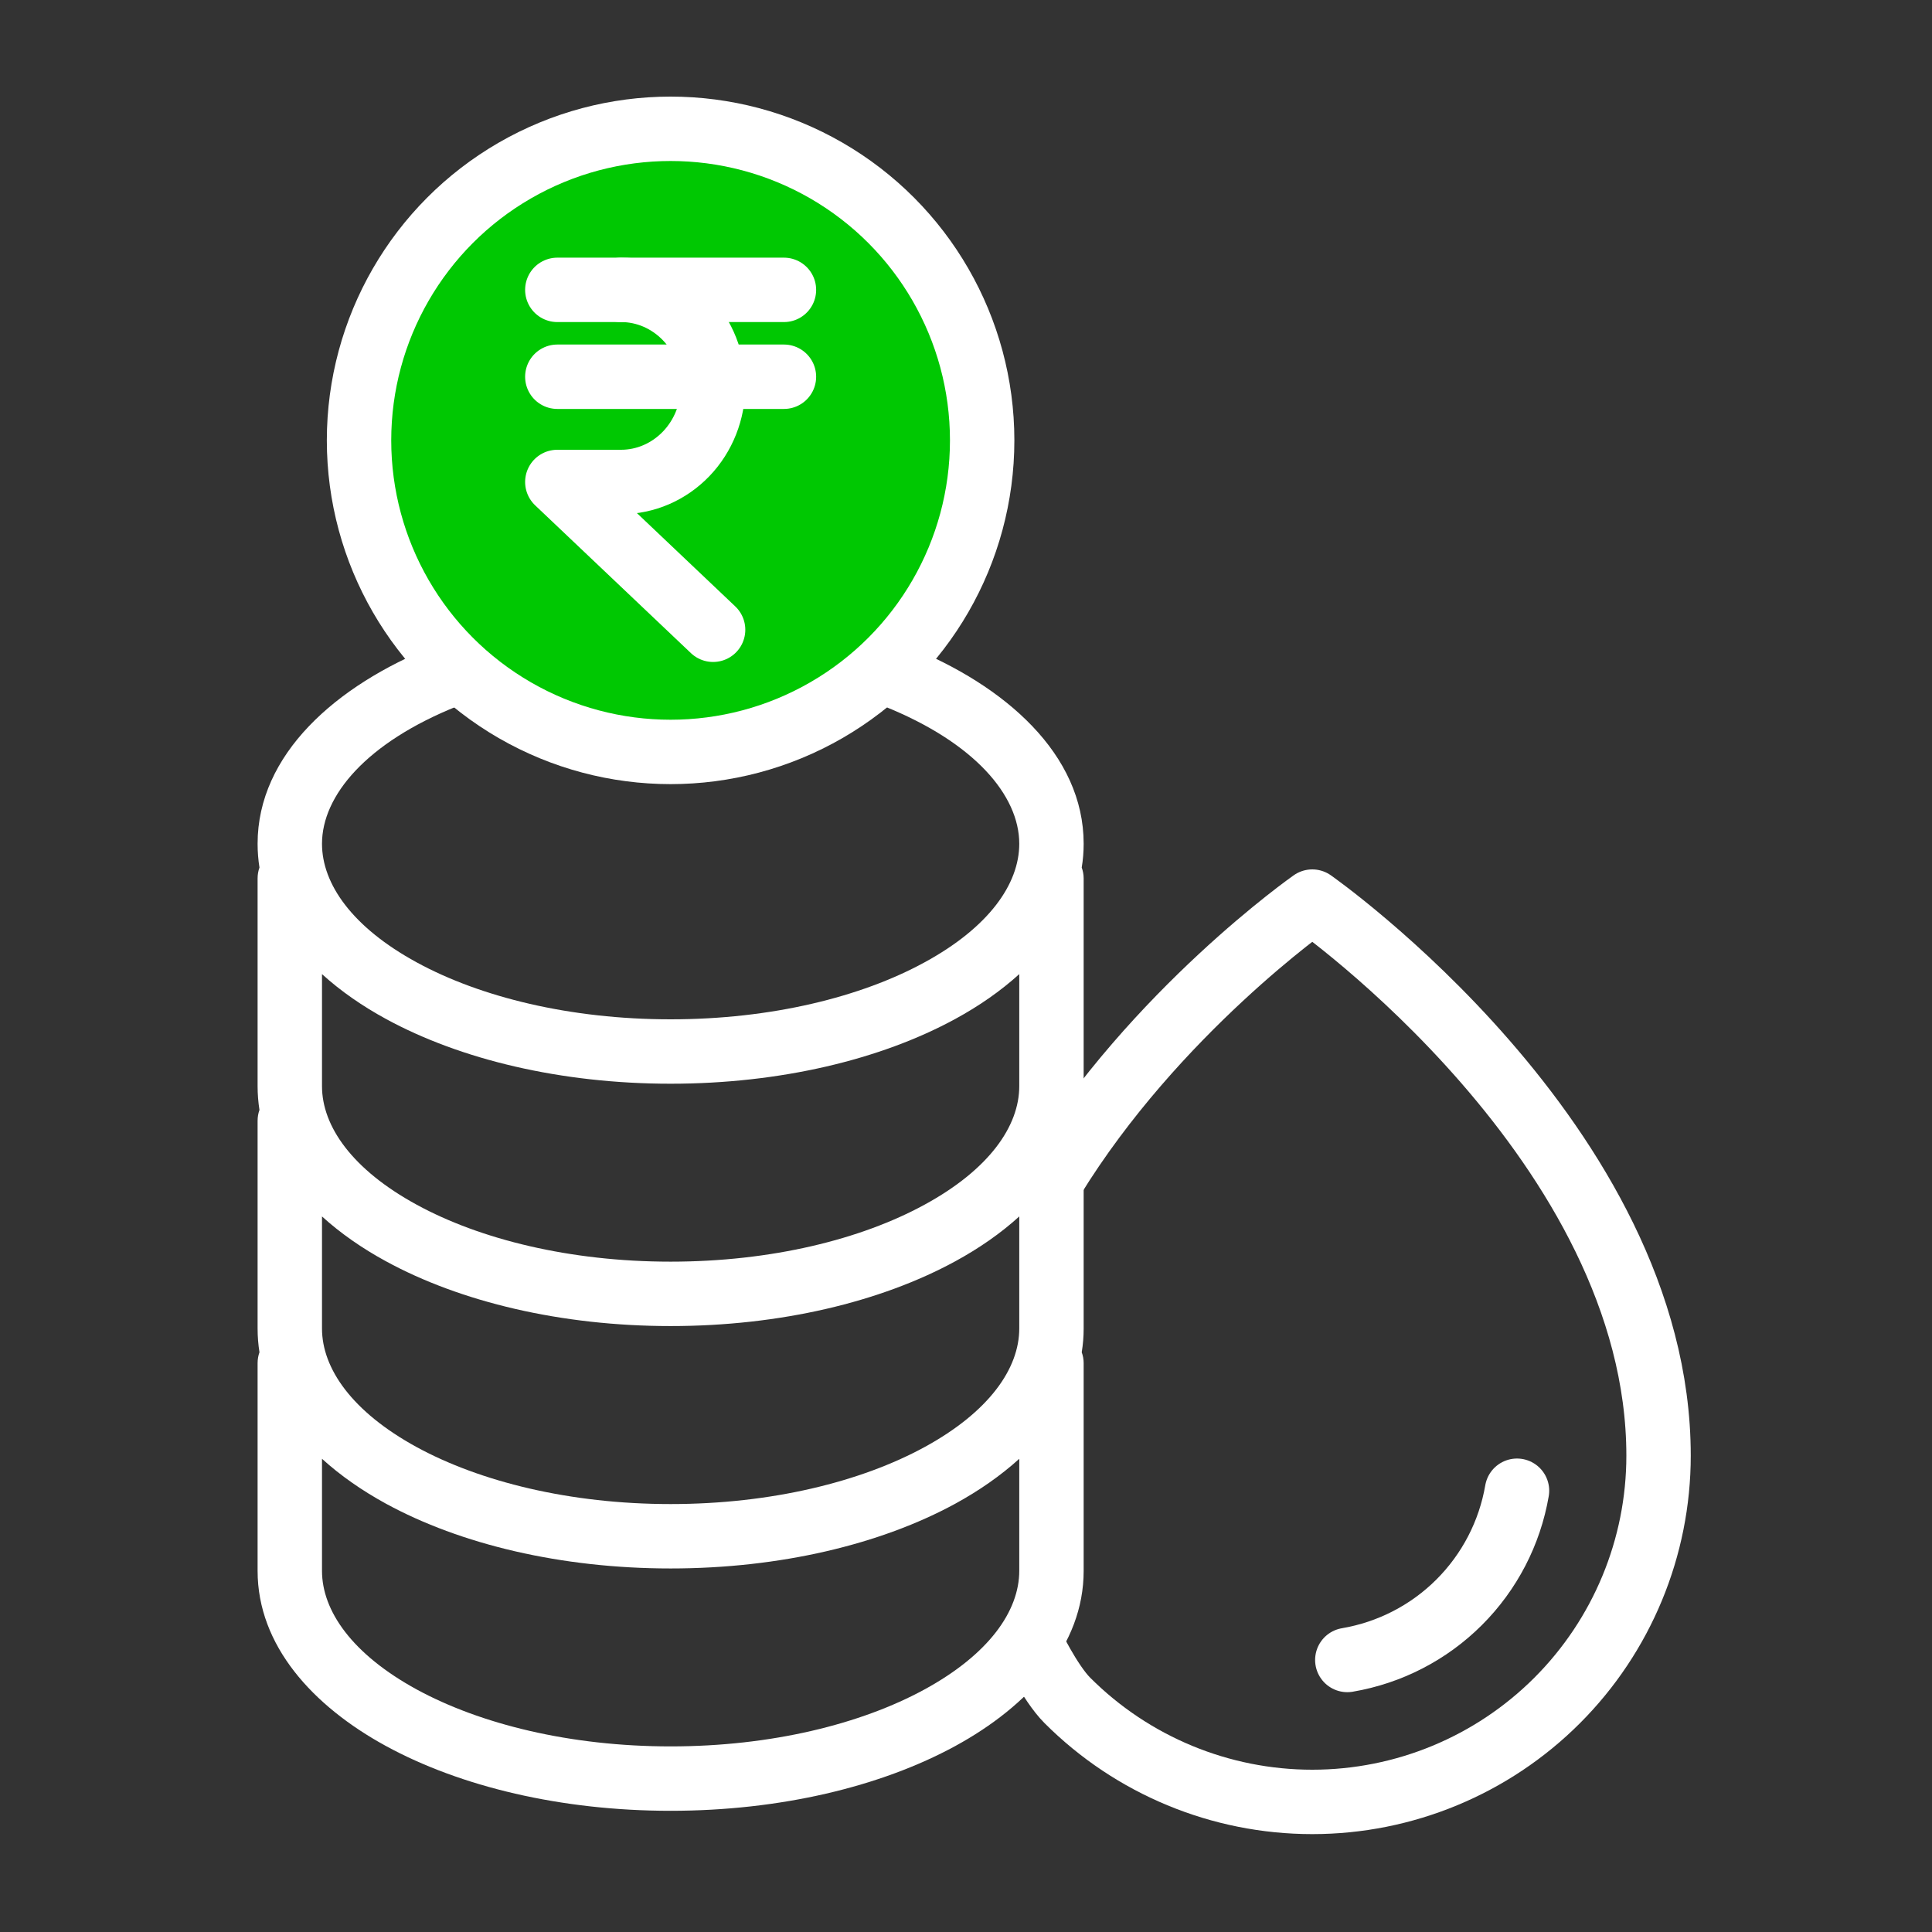 <svg width="30" height="30" viewBox="0 0 30 30" fill="none" xmlns="http://www.w3.org/2000/svg">
<rect x="0" y="0" width="30" height="30" fill="#333333" stroke="none"/>
<path fill-rule="evenodd" clip-rule="evenodd" d="M7.105 10.964C7.361 10.862 7.486 10.571 7.383 10.314C7.281 10.058 6.99 9.933 6.733 10.036C5.214 10.644 4 11.714 4 13.102C4 13.228 4.01 13.351 4.029 13.471C4.01 13.524 4 13.581 4 13.64V16.866C4 16.991 4.01 17.114 4.029 17.235C4.01 17.287 4 17.344 4 17.404V20.629C4 20.755 4.01 20.877 4.029 20.998C4.01 21.05 4 21.107 4 21.167V24.392C4 25.551 4.855 26.491 5.993 27.112C7.149 27.743 8.713 28.118 10.413 28.118C12.114 28.118 13.677 27.743 14.834 27.112C15.972 26.491 16.827 25.551 16.827 24.392V21.167C16.827 21.107 16.816 21.05 16.797 20.998C16.817 20.877 16.827 20.755 16.827 20.629V17.404C16.827 17.344 16.816 17.287 16.797 17.235C16.817 17.114 16.827 16.991 16.827 16.866V13.64C16.827 13.581 16.816 13.524 16.797 13.471C16.817 13.351 16.827 13.228 16.827 13.102C16.827 11.714 15.613 10.644 14.094 10.036C13.837 9.933 13.546 10.058 13.444 10.314C13.341 10.571 13.466 10.862 13.722 10.964C15.136 11.53 15.827 12.354 15.827 13.102C15.827 13.725 15.358 14.398 14.355 14.944C13.372 15.481 11.979 15.828 10.413 15.828C8.848 15.828 7.455 15.481 6.471 14.944C5.469 14.398 5 13.725 5 13.102C5 12.354 5.69 11.53 7.105 10.964ZM15.827 22.652C15.538 22.915 15.201 23.148 14.834 23.349C13.677 23.98 12.114 24.355 10.413 24.355C8.713 24.355 7.149 23.98 5.993 23.349C5.626 23.148 5.289 22.915 5 22.652V24.392C5 25.014 5.469 25.687 6.471 26.234C7.455 26.77 8.848 27.118 10.413 27.118C11.979 27.118 13.372 26.77 14.355 26.234C15.358 25.687 15.827 25.014 15.827 24.392V22.652ZM5 20.629V18.889C5.289 19.152 5.626 19.385 5.993 19.585C7.149 20.216 8.713 20.591 10.413 20.591C12.114 20.591 13.677 20.216 14.834 19.585C15.201 19.385 15.538 19.152 15.827 18.889V20.629C15.827 21.251 15.358 21.924 14.355 22.471C13.372 23.007 11.979 23.355 10.413 23.355C8.848 23.355 7.455 23.007 6.471 22.471C5.469 21.924 5 21.251 5 20.629ZM15.827 15.126C15.538 15.389 15.201 15.622 14.834 15.822C13.677 16.453 12.114 16.828 10.413 16.828C8.713 16.828 7.149 16.453 5.993 15.822C5.626 15.622 5.289 15.389 5 15.126V16.866C5 17.488 5.469 18.161 6.471 18.707C7.455 19.244 8.848 19.591 10.413 19.591C11.979 19.591 13.372 19.244 14.355 18.707C15.358 18.161 15.827 17.488 15.827 16.866V15.126Z" fill="white"/>
<path d="M16 25.5C16 25.5 16.298 26.128 16.575 26.405C17.583 27.413 18.951 27.98 20.377 27.98C21.803 27.98 23.171 27.413 24.179 26.405C25.187 25.397 25.754 24.029 25.754 22.603C25.754 17.764 20.377 14 20.377 14C20.377 14 17.938 15.707 16.346 18.3" stroke="white" stroke-linecap="round" stroke-linejoin="round"/>
<path d="M20.921 25.776C21.579 25.664 22.185 25.352 22.657 24.881C23.129 24.41 23.443 23.805 23.556 23.148" stroke="white" stroke-linecap="round" stroke-linejoin="round"/>
<circle cx="10.413" cy="6.838" r="4.838" fill="#00C802" stroke="white" stroke-linecap="round" stroke-linejoin="round"/>
<path d="M8.654 5.85H12.173" stroke="white" stroke-linecap="round" stroke-linejoin="round"/>
<path d="M8.654 4.501H12.173" stroke="white" stroke-linecap="round" stroke-linejoin="round"/>
<path d="M9.644 4.501C10.023 4.501 10.386 4.658 10.655 4.938C10.923 5.218 11.073 5.597 11.073 5.993C11.073 6.388 10.923 6.768 10.655 7.047C10.386 7.327 10.023 7.484 9.644 7.484H8.654L11.073 9.779" stroke="white" stroke-linecap="round" stroke-linejoin="round"/>
</svg>
